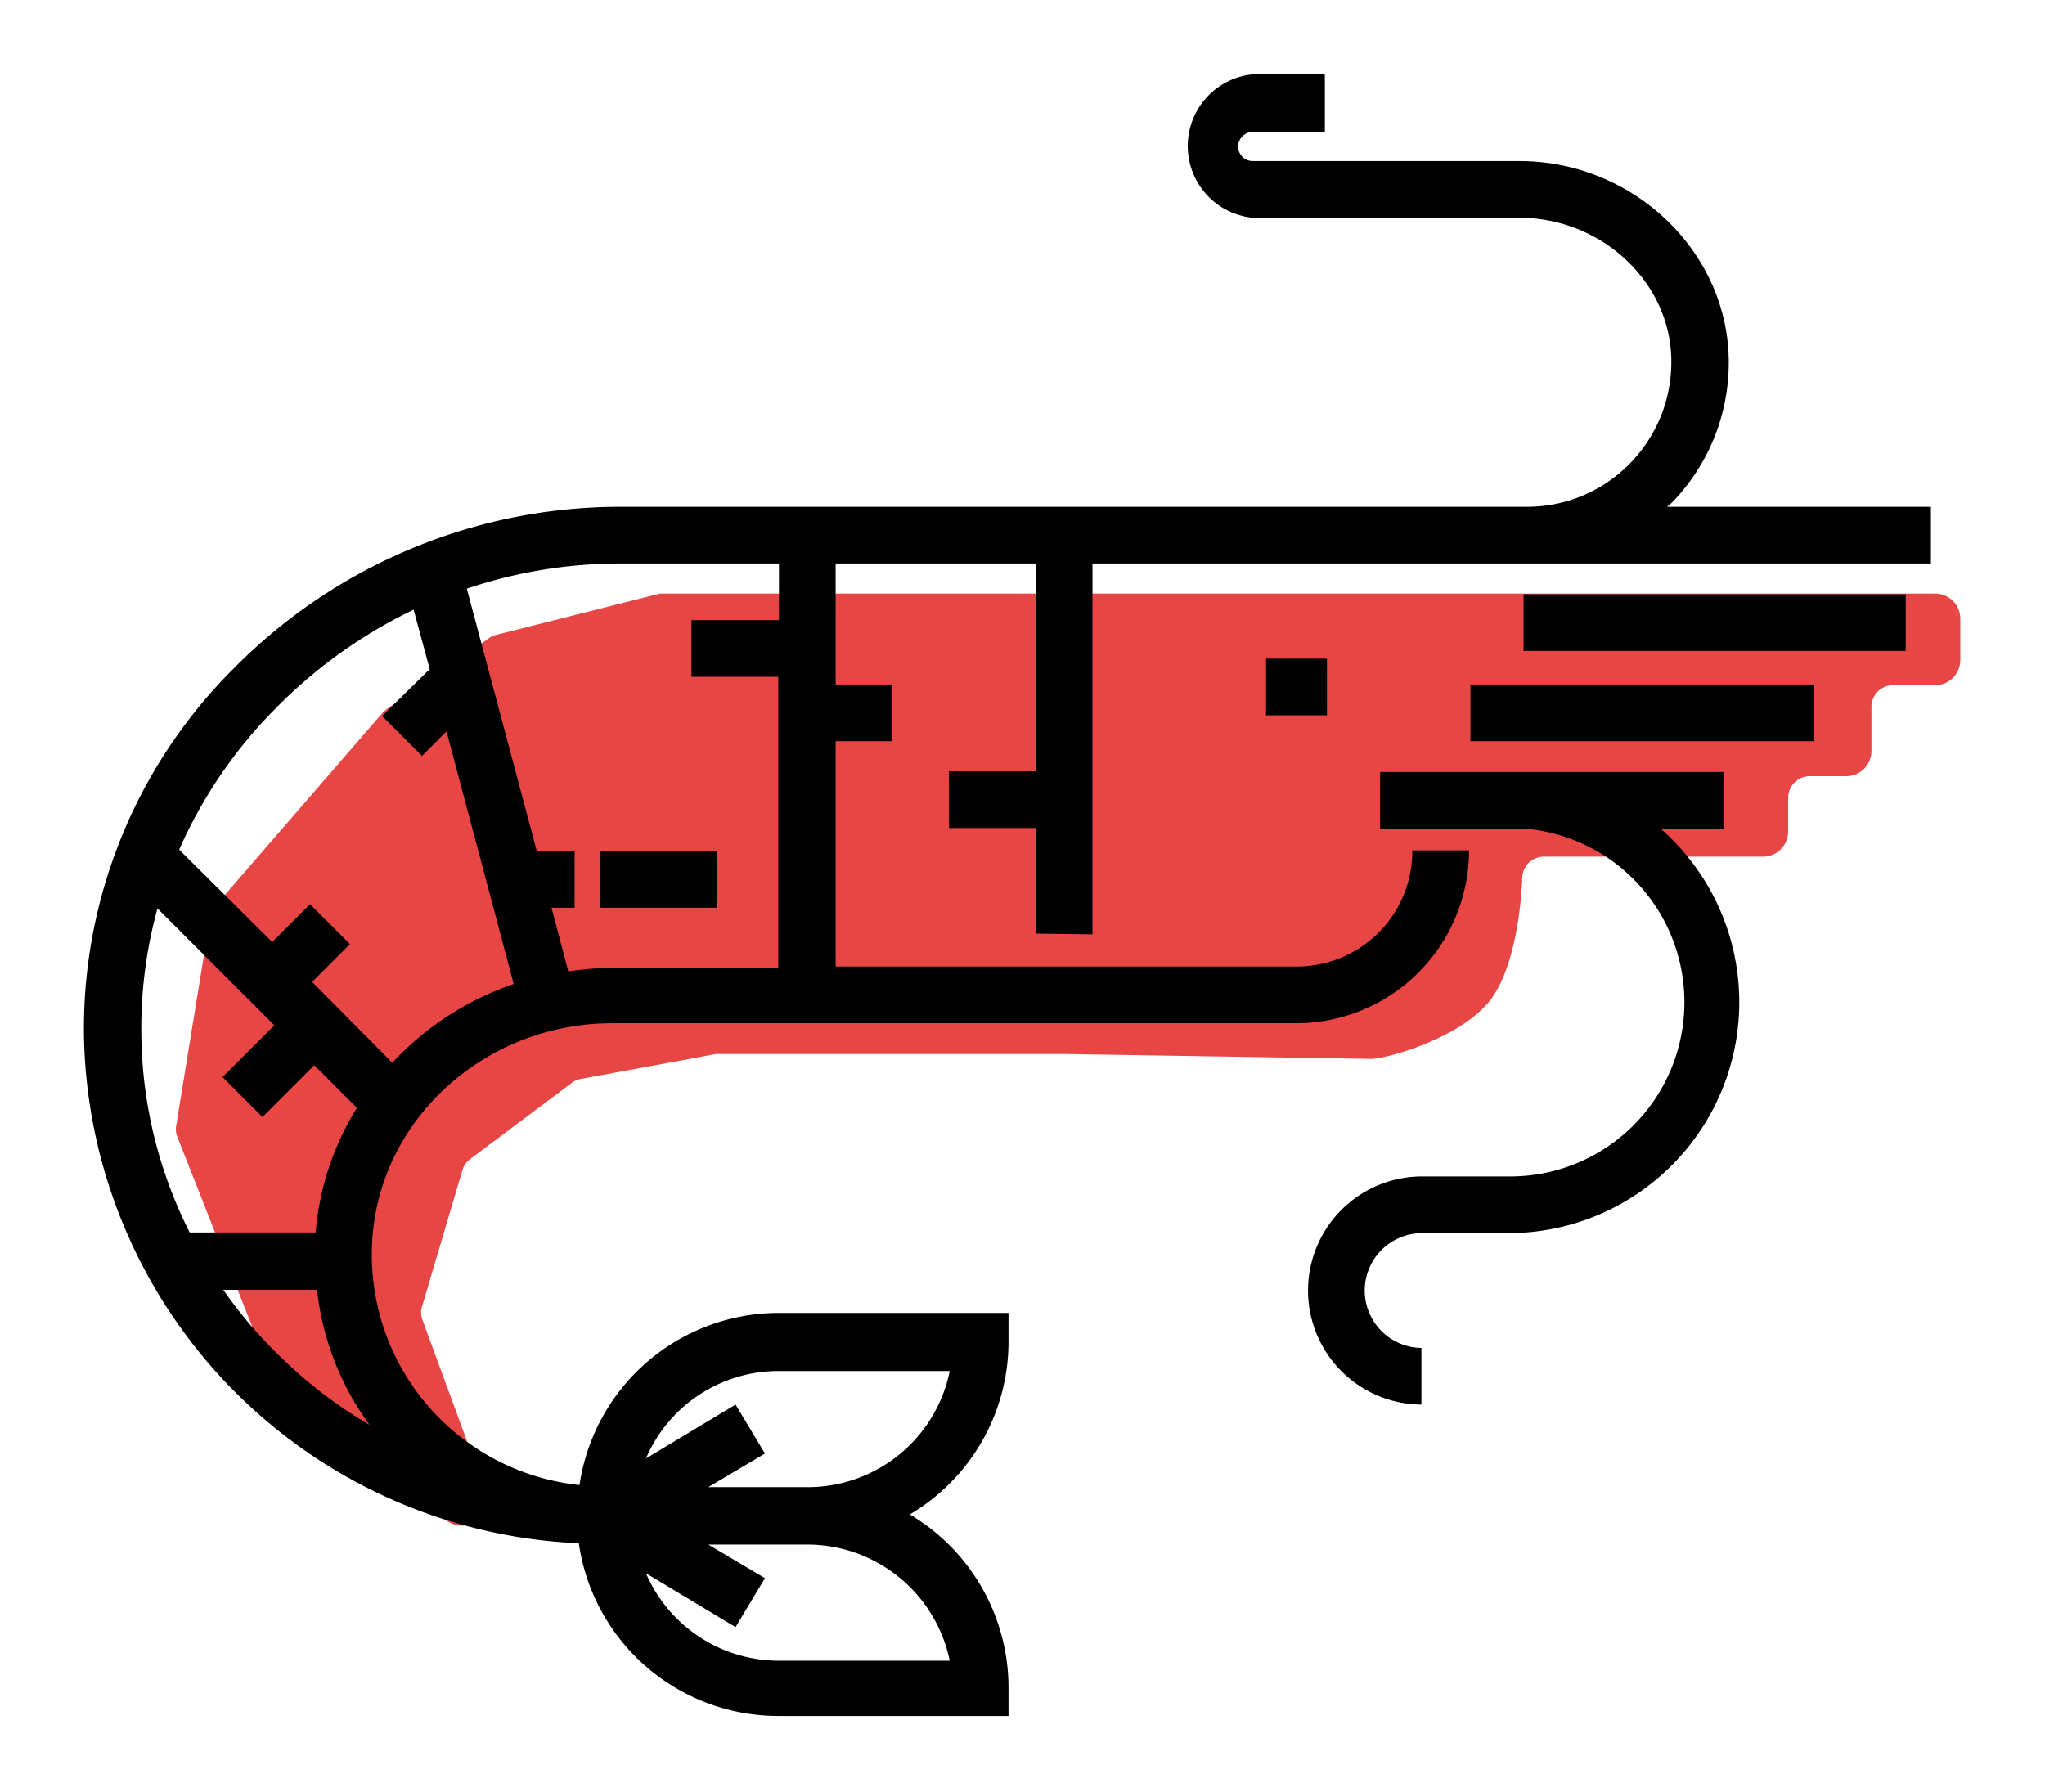 <?xml version="1.0" encoding="utf-8"?><svg xmlns="http://www.w3.org/2000/svg" width="32" height="28.04" viewBox="0 0 292.2 256"><path d="M212.5 143c4.4-5.3 4.8-17.5 4.8-17.5a3.3 3.3 0 0 1 3.3-3.3h31.3a3.3 3.3 0 0 0 3.3-3.3V114a3.3 3.3 0 0 1 3.3-3.3h5.2a3.3 3.3 0 0 0 3.3-3.3V101a3.3 3.3 0 0 1 3.3-3.3h6a3.3 3.3 0 0 0 3.3-3.3v-6a3.3 3.3 0 0 0-3.3-3.3h-182l-23.4 6a2.6 2.6 0 0 0-1.1.5l-14.3 9.9-.6.6-23.8 27.5a3.2 3.2 0 0 0-.8 1.6l-4.8 29.5a2.9 2.9 0 0 0 .2 1.8l12.7 32.6a3.1 3.1 0 0 0 1 1.3l24.4 20.5a3.3 3.3 0 0 0 4.6-.4l.3-.3a3.4 3.4 0 0 0 .4-3l-9-24.5a3.3 3.3 0 0 1-.1-2.1l5.8-19.5a3.3 3.3 0 0 1 1.2-1.7l14.4-10.9a3.3 3.3 0 0 1 1.3-.6l19.5-3.6h49.9l43.8.7c2.2 0 12.2-2.7 16.6-8z" fill="#e84545"/><path d="M65.9 218a3.6 3.6 0 0 1-2.3-.9l-24.3-20.4a3.3 3.3 0 0 1-1-1.4l-12.9-32.7a3.1 3.1 0 0 1-.2-1.9l4.8-29.5a3.5 3.5 0 0 1 .8-1.8l23.9-27.6.7-.6 14.3-9.9a2.9 2.9 0 0 1 1.2-.6l23.4-5.9h182.2a3.6 3.6 0 0 1 3.6 3.6v5.9a3.6 3.6 0 0 1-3.6 3.6h-6a3.1 3.1 0 0 0-3.1 3.1v6.3a3.6 3.6 0 0 1-3.6 3.6h-5.2a3.1 3.1 0 0 0-3.1 3.1v4.8a3.6 3.6 0 0 1-3.6 3.6h-31.3a3.1 3.1 0 0 0-3.1 3.1c0 .5-.4 12.4-4.8 17.7s-14.7 8.1-16.8 8.1l-43.8-.7h-49.8l-19.5 3.6a3 3 0 0 0-1.2.6l-14.4 10.8a3.1 3.1 0 0 0-1.1 1.5l-5.8 19.6a3 3 0 0 0 .1 2l9 24.5a3.7 3.7 0 0 1-.5 3.3l-.3.3a3.6 3.6 0 0 1-2.7 1.2zM276.5 85.3H94.3l-23.4 6.1-1 .5-14.3 9.9-.6.5-23.7 27.6a3 3 0 0 0-.7 1.5l-4.8 29.5a2.6 2.6 0 0 0 .2 1.6l12.7 32.6a2.9 2.9 0 0 0 .9 1.2L64 216.8a3 3 0 0 0 4.3-.3l.2-.3a3.1 3.1 0 0 0 .4-2.8l-9-24.5a3.6 3.6 0 0 1-.1-2.3l5.8-19.6a3.6 3.6 0 0 1 1.3-1.9l14.4-10.9a3.6 3.6 0 0 1 1.4-.7l19.5-3.6h49.9l43.8.7c1.8-.1 12-2.6 16.4-7.9s4.7-17.3 4.7-17.4a3.6 3.6 0 0 1 3.6-3.6h31.3a3.1 3.1 0 0 0 3.1-3.1v-4.8a3.6 3.6 0 0 1 3.6-3.6h5.2a3.1 3.1 0 0 0 3.1-3.1V101a3.6 3.6 0 0 1 3.6-3.6h6a3.1 3.1 0 0 0 3.1-3.1v-5.9a3.1 3.1 0 0 0-3-3.1z" fill="#e84545"/><path d="M156.1 133.5v-53h119.8v-8.1h-37.7l.7-.6a28.7 28.7 0 0 0 8.1-20.9c-.5-15.4-13.9-27.9-29.9-27.9H179a2.1 2.1 0 0 1-2.1-2.1 2.2 2.2 0 0 1 2.1-2.1h10.3v-8.2H179a10.3 10.3 0 0 0 0 20.5h38.1c11.6 0 21.4 9 21.7 20a20.7 20.7 0 0 1-5.8 15 20.5 20.5 0 0 1-14.8 6.3H88.3a77.6 77.6 0 0 0-55 23.2A72.6 72.6 0 0 0 12 148.2a73.9 73.9 0 0 0 70.4 72.3h.3a28.8 28.8 0 0 0 28.5 24.7h32.9v-4.1a28.8 28.8 0 0 0-14.1-24.7 28.7 28.7 0 0 0 14.1-24.7v-4.1h-32.8a28.8 28.8 0 0 0-28.5 24.6 33.1 33.1 0 0 1-29.6-35.1c1.1-17.3 16.2-30.9 34.3-30.9h97.7a24.7 24.7 0 0 0 24.7-24.7h-8.1a16.5 16.5 0 0 1-16.5 16.6h-65.9v-32.2h8.1v-8.1h-8.1V80.5H148v29.7h-12.4v8.1H148v15.1zm-20.4 103.8h-24.4a20.7 20.7 0 0 1-19-12.5l12.8 7.7 4.2-7-8.1-4.8h14.2a20.8 20.8 0 0 1 20.3 16.6zm-24.4-41.4h24.4a20.7 20.7 0 0 1-20.3 16.6h-14.2l8.1-4.8-4.2-7-12.8 7.7a20.6 20.6 0 0 1 19-12.5zm-91.1-47.8a64.4 64.4 0 0 1 2.3-18.3l16.7 16.7-7.4 7.4 5.7 5.7 7.4-7.4 6.1 6.1a40 40 0 0 0-5.9 17.8h-18a64 64 0 0 1-6.9-27.9zM40 193.8a64.4 64.4 0 0 1-8.1-9.5h13.4a40.1 40.1 0 0 0 7.5 19.3 65.4 65.4 0 0 1-12.8-9.8zm16.1-41.9l-11.5-11.6 5.4-5.4-5.7-5.7-5.4 5.4-13.3-13.2a66.7 66.7 0 0 1 13.6-20 70.3 70.3 0 0 1 19.9-14.3l2.3 8.5-6.8 6.7 5.7 5.7 3.5-3.5 9.6 36.1a42.3 42.3 0 0 0-17.3 11.2zm55.1-63.3H98.8v8.1h12.4v41.6H87.5a42.5 42.5 0 0 0-6.3.5l-2.4-9.1h3.3v-8.1h-5.4l-10-37.5a68.6 68.6 0 0 1 21.7-3.6h22.9v8.1z"/><path d="M180.9 94.1h8.7v8.1h-8.7zm56.4 24.3h9v-8.1h-49.1v8.1H218a24.9 24.9 0 0 1-2.4 49.7h-12.3a16.3 16.3 0 1 0-.2 32.6v-8.1a8.2 8.2 0 1 1 .2-16.4h12.4a33 33 0 0 0 21.7-57.7zm-19.6-33.5h54.6V93h-54.6zm-7.6 12.9h49.1v8.1h-49.1zM85.8 121.6h16.7v8.1H85.8z"/></svg>